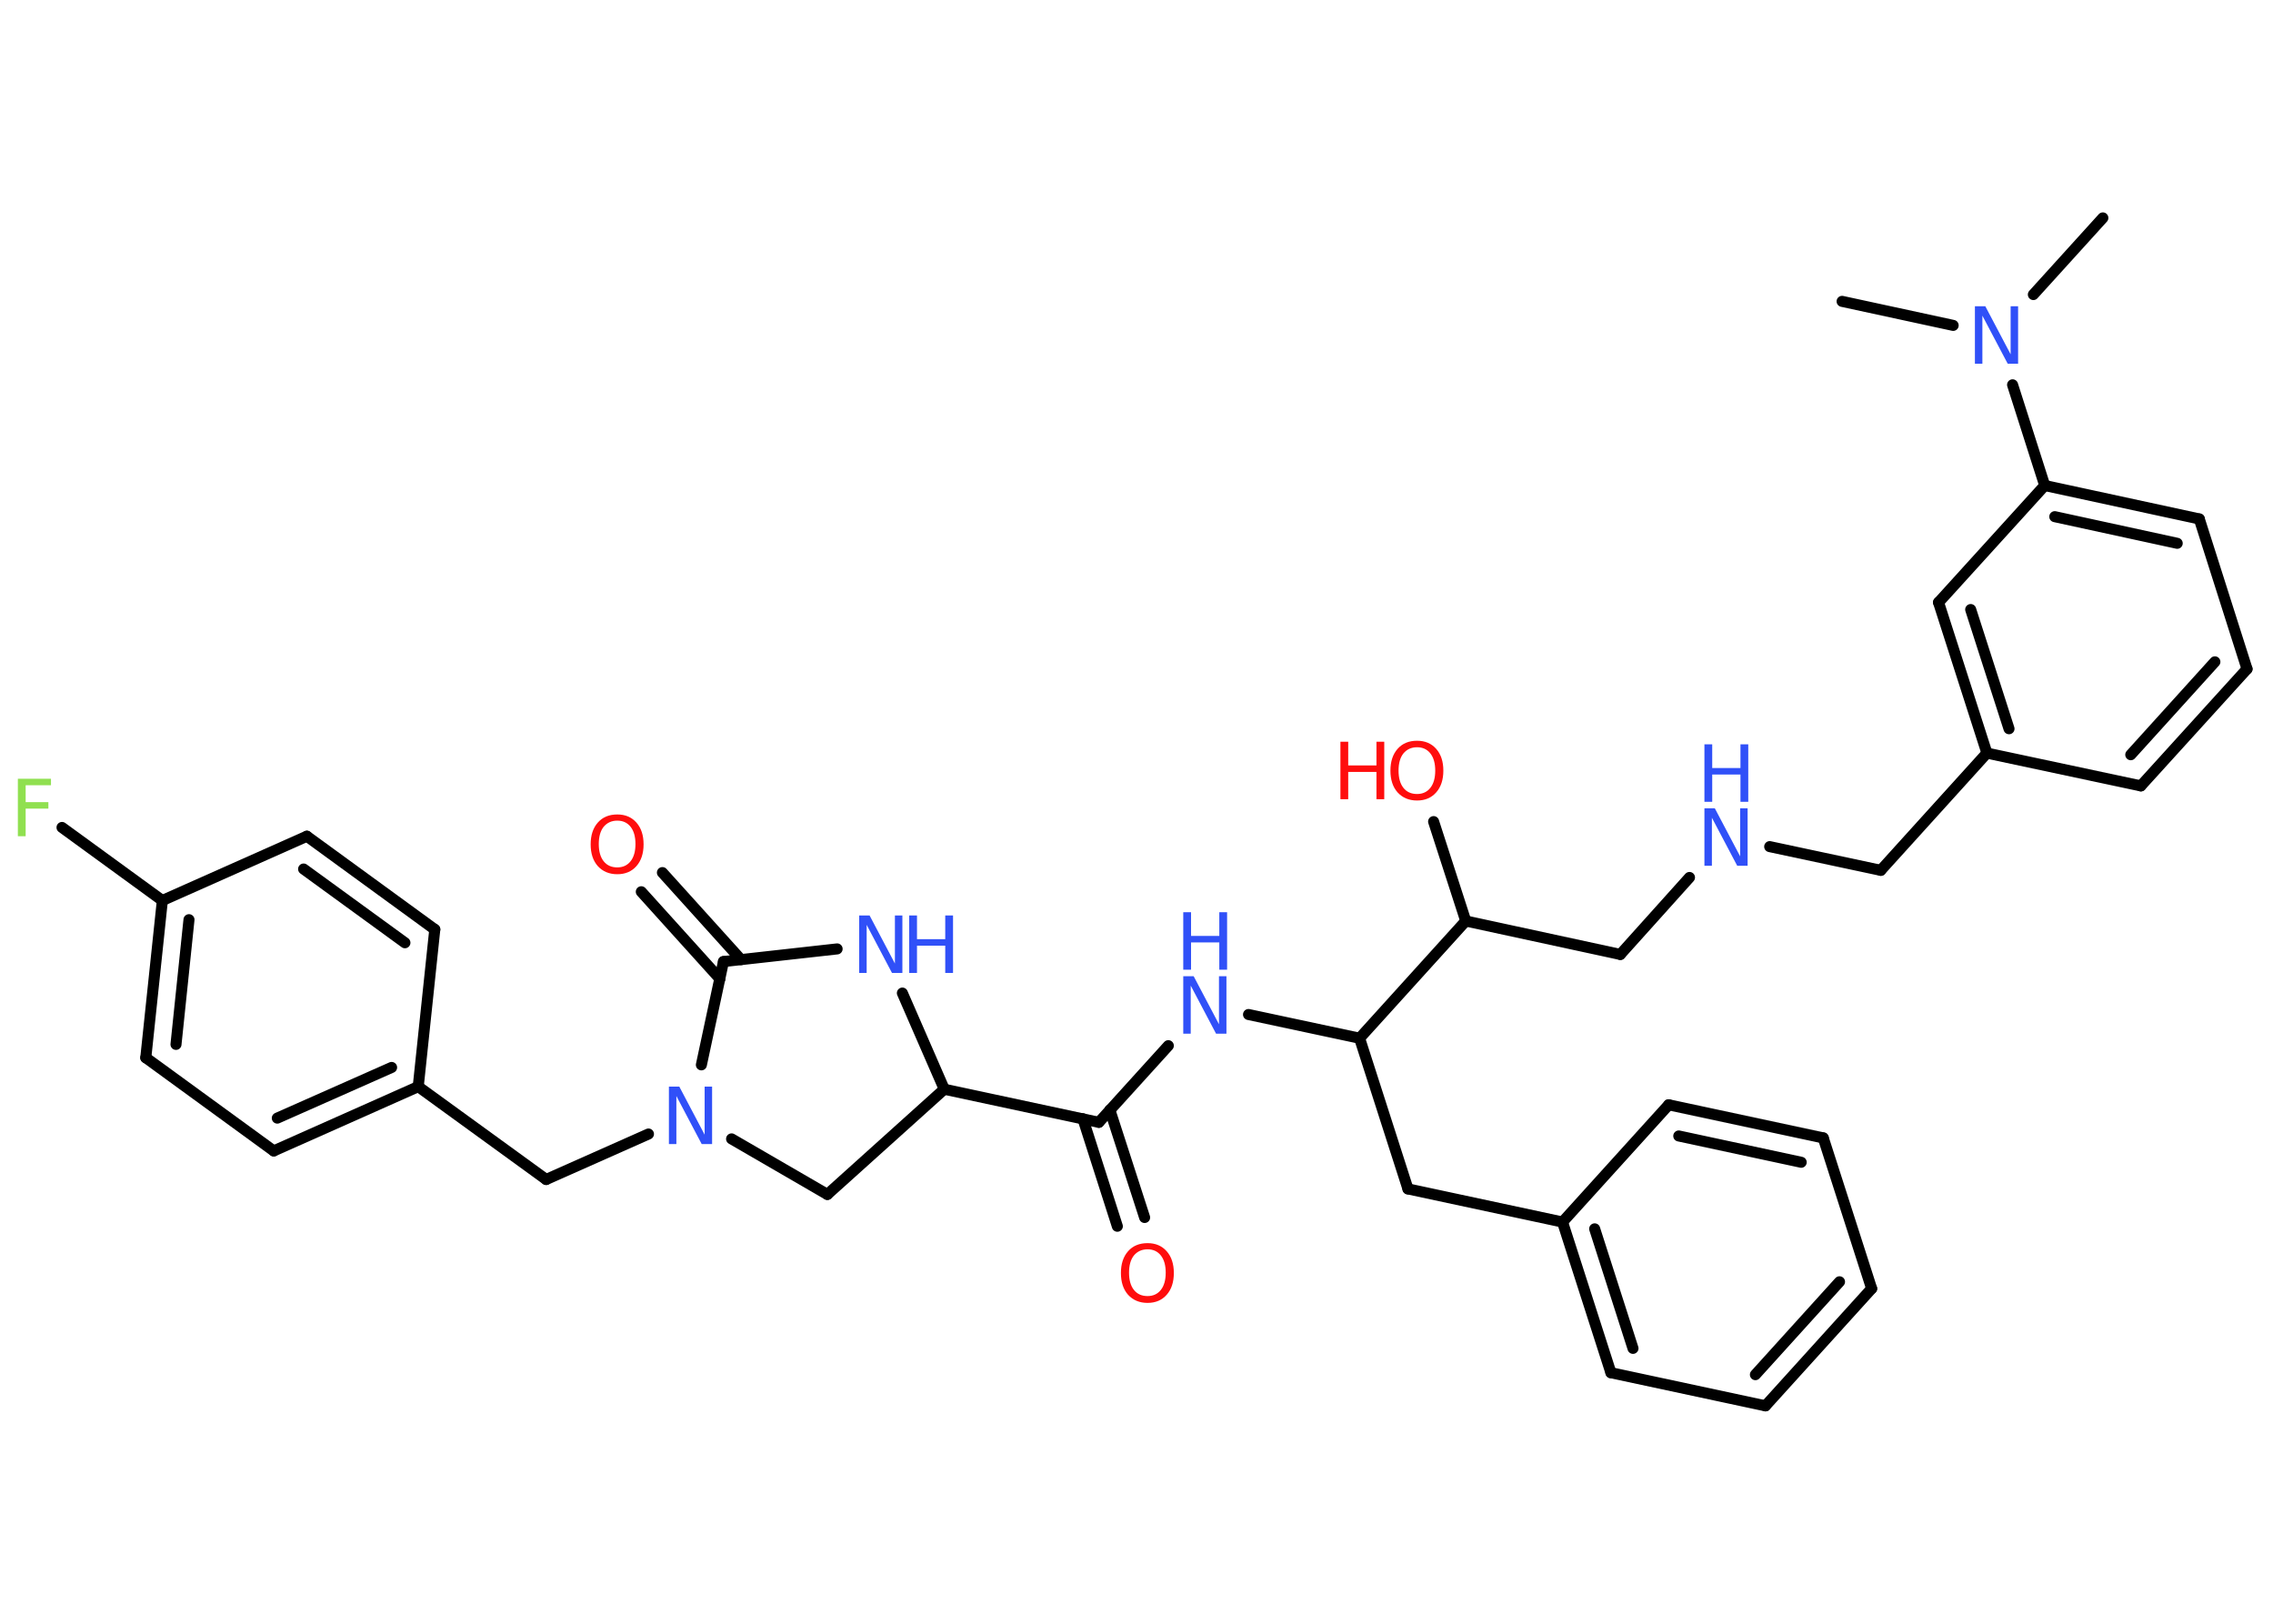 <?xml version='1.0' encoding='UTF-8'?>
<!DOCTYPE svg PUBLIC "-//W3C//DTD SVG 1.1//EN" "http://www.w3.org/Graphics/SVG/1.1/DTD/svg11.dtd">
<svg version='1.2' xmlns='http://www.w3.org/2000/svg' xmlns:xlink='http://www.w3.org/1999/xlink' width='70.0mm' height='50.0mm' viewBox='0 0 70.0 50.0'>
  <desc>Generated by the Chemistry Development Kit (http://github.com/cdk)</desc>
  <g stroke-linecap='round' stroke-linejoin='round' stroke='#000000' stroke-width='.34' fill='#3050F8'>
    <rect x='.0' y='.0' width='70.0' height='50.0' fill='#FFFFFF' stroke='none'/>
    <g id='mol1' class='mol'>
      <line id='mol1bnd1' class='bond' x1='64.76' y1='6.71' x2='62.62' y2='9.07'/>
      <line id='mol1bnd2' class='bond' x1='60.15' y1='10.02' x2='56.73' y2='9.28'/>
      <line id='mol1bnd3' class='bond' x1='61.98' y1='11.85' x2='62.97' y2='14.95'/>
      <g id='mol1bnd4' class='bond'>
        <line x1='67.73' y1='15.98' x2='62.97' y2='14.95'/>
        <line x1='67.05' y1='16.73' x2='63.28' y2='15.91'/>
      </g>
      <line id='mol1bnd5' class='bond' x1='67.73' y1='15.98' x2='69.2' y2='20.6'/>
      <g id='mol1bnd6' class='bond'>
        <line x1='65.93' y1='24.2' x2='69.2' y2='20.6'/>
        <line x1='65.62' y1='23.24' x2='68.21' y2='20.38'/>
      </g>
      <line id='mol1bnd7' class='bond' x1='65.93' y1='24.2' x2='61.19' y2='23.19'/>
      <line id='mol1bnd8' class='bond' x1='61.19' y1='23.19' x2='57.92' y2='26.8'/>
      <line id='mol1bnd9' class='bond' x1='57.92' y1='26.8' x2='54.5' y2='26.07'/>
      <line id='mol1bnd10' class='bond' x1='52.03' y1='27.02' x2='49.9' y2='29.39'/>
      <line id='mol1bnd11' class='bond' x1='49.9' y1='29.39' x2='45.14' y2='28.36'/>
      <line id='mol1bnd12' class='bond' x1='45.14' y1='28.36' x2='44.15' y2='25.3'/>
      <line id='mol1bnd13' class='bond' x1='45.14' y1='28.36' x2='41.87' y2='31.97'/>
      <line id='mol1bnd14' class='bond' x1='41.87' y1='31.97' x2='43.36' y2='36.61'/>
      <line id='mol1bnd15' class='bond' x1='43.36' y1='36.61' x2='48.12' y2='37.63'/>
      <g id='mol1bnd16' class='bond'>
        <line x1='48.12' y1='37.63' x2='49.61' y2='42.27'/>
        <line x1='49.11' y1='37.84' x2='50.29' y2='41.52'/>
      </g>
      <line id='mol1bnd17' class='bond' x1='49.61' y1='42.27' x2='54.37' y2='43.29'/>
      <g id='mol1bnd18' class='bond'>
        <line x1='54.37' y1='43.29' x2='57.64' y2='39.68'/>
        <line x1='54.06' y1='42.33' x2='56.65' y2='39.47'/>
      </g>
      <line id='mol1bnd19' class='bond' x1='57.64' y1='39.68' x2='56.15' y2='35.04'/>
      <g id='mol1bnd20' class='bond'>
        <line x1='56.15' y1='35.04' x2='51.39' y2='34.02'/>
        <line x1='55.47' y1='35.79' x2='51.7' y2='34.98'/>
      </g>
      <line id='mol1bnd21' class='bond' x1='48.12' y1='37.63' x2='51.39' y2='34.02'/>
      <line id='mol1bnd22' class='bond' x1='41.87' y1='31.97' x2='38.45' y2='31.24'/>
      <line id='mol1bnd23' class='bond' x1='35.98' y1='32.2' x2='33.84' y2='34.56'/>
      <g id='mol1bnd24' class='bond'>
        <line x1='34.18' y1='34.18' x2='35.25' y2='37.49'/>
        <line x1='33.35' y1='34.45' x2='34.41' y2='37.76'/>
      </g>
      <line id='mol1bnd25' class='bond' x1='33.84' y1='34.56' x2='29.08' y2='33.54'/>
      <line id='mol1bnd26' class='bond' x1='29.08' y1='33.54' x2='25.48' y2='36.78'/>
      <line id='mol1bnd27' class='bond' x1='25.48' y1='36.78' x2='22.53' y2='35.07'/>
      <line id='mol1bnd28' class='bond' x1='19.97' y1='34.92' x2='16.82' y2='36.32'/>
      <line id='mol1bnd29' class='bond' x1='16.82' y1='36.32' x2='12.88' y2='33.46'/>
      <g id='mol1bnd30' class='bond'>
        <line x1='8.43' y1='35.44' x2='12.88' y2='33.46'/>
        <line x1='8.54' y1='34.43' x2='12.06' y2='32.87'/>
      </g>
      <line id='mol1bnd31' class='bond' x1='8.43' y1='35.44' x2='4.49' y2='32.57'/>
      <g id='mol1bnd32' class='bond'>
        <line x1='5.0' y1='27.73' x2='4.49' y2='32.57'/>
        <line x1='5.82' y1='28.32' x2='5.42' y2='32.16'/>
      </g>
      <line id='mol1bnd33' class='bond' x1='5.0' y1='27.73' x2='1.91' y2='25.48'/>
      <line id='mol1bnd34' class='bond' x1='5.0' y1='27.73' x2='9.45' y2='25.75'/>
      <g id='mol1bnd35' class='bond'>
        <line x1='13.39' y1='28.62' x2='9.45' y2='25.75'/>
        <line x1='12.47' y1='29.03' x2='9.35' y2='26.76'/>
      </g>
      <line id='mol1bnd36' class='bond' x1='12.88' y1='33.46' x2='13.39' y2='28.62'/>
      <line id='mol1bnd37' class='bond' x1='21.6' y1='32.79' x2='22.28' y2='29.61'/>
      <g id='mol1bnd38' class='bond'>
        <line x1='22.17' y1='30.14' x2='19.75' y2='27.46'/>
        <line x1='22.82' y1='29.55' x2='20.4' y2='26.87'/>
      </g>
      <line id='mol1bnd39' class='bond' x1='22.28' y1='29.61' x2='25.78' y2='29.22'/>
      <line id='mol1bnd40' class='bond' x1='29.08' y1='33.54' x2='27.79' y2='30.58'/>
      <g id='mol1bnd41' class='bond'>
        <line x1='59.7' y1='18.55' x2='61.19' y2='23.19'/>
        <line x1='60.69' y1='18.77' x2='61.87' y2='22.44'/>
      </g>
      <line id='mol1bnd42' class='bond' x1='62.97' y1='14.95' x2='59.7' y2='18.55'/>
      <path id='mol1atm2' class='atom' d='M60.82 9.43h.32l.78 1.48v-1.48h.23v1.77h-.32l-.78 -1.48v1.48h-.23v-1.77z' stroke='none'/>
      <g id='mol1atm10' class='atom'>
        <path d='M52.49 24.89h.32l.78 1.48v-1.48h.23v1.77h-.32l-.78 -1.48v1.48h-.23v-1.77z' stroke='none'/>
        <path d='M52.49 22.92h.24v.73h.87v-.73h.24v1.77h-.24v-.84h-.87v.84h-.24v-1.77z' stroke='none'/>
      </g>
      <g id='mol1atm13' class='atom'>
        <path d='M43.64 23.01q-.26 .0 -.42 .19q-.15 .19 -.15 .53q.0 .34 .15 .53q.15 .19 .42 .19q.26 .0 .41 -.19q.15 -.19 .15 -.53q.0 -.34 -.15 -.53q-.15 -.19 -.41 -.19zM43.64 22.81q.37 .0 .59 .25q.22 .25 .22 .67q.0 .42 -.22 .67q-.22 .25 -.59 .25q-.37 .0 -.6 -.25q-.22 -.25 -.22 -.67q.0 -.42 .22 -.67q.22 -.25 .6 -.25z' stroke='none' fill='#FF0D0D'/>
        <path d='M41.28 22.84h.24v.73h.87v-.73h.24v1.77h-.24v-.84h-.87v.84h-.24v-1.77z' stroke='none' fill='#FF0D0D'/>
      </g>
      <g id='mol1atm22' class='atom'>
        <path d='M36.44 30.06h.32l.78 1.48v-1.48h.23v1.77h-.32l-.78 -1.48v1.48h-.23v-1.77z' stroke='none'/>
        <path d='M36.44 28.09h.24v.73h.87v-.73h.24v1.77h-.24v-.84h-.87v.84h-.24v-1.77z' stroke='none'/>
      </g>
      <path id='mol1atm24' class='atom' d='M35.34 38.47q-.26 .0 -.42 .19q-.15 .19 -.15 .53q.0 .34 .15 .53q.15 .19 .42 .19q.26 .0 .41 -.19q.15 -.19 .15 -.53q.0 -.34 -.15 -.53q-.15 -.19 -.41 -.19zM35.34 38.28q.37 .0 .59 .25q.22 .25 .22 .67q.0 .42 -.22 .67q-.22 .25 -.59 .25q-.37 .0 -.6 -.25q-.22 -.25 -.22 -.67q.0 -.42 .22 -.67q.22 -.25 .6 -.25z' stroke='none' fill='#FF0D0D'/>
      <path id='mol1atm27' class='atom' d='M20.6 33.46h.32l.78 1.48v-1.48h.23v1.77h-.32l-.78 -1.48v1.48h-.23v-1.77z' stroke='none'/>
      <path id='mol1atm33' class='atom' d='M.56 23.98h1.01v.2h-.78v.52h.7v.2h-.7v.85h-.24v-1.77z' stroke='none' fill='#90E050'/>
      <path id='mol1atm37' class='atom' d='M19.01 25.27q-.26 .0 -.42 .19q-.15 .19 -.15 .53q.0 .34 .15 .53q.15 .19 .42 .19q.26 .0 .41 -.19q.15 -.19 .15 -.53q.0 -.34 -.15 -.53q-.15 -.19 -.41 -.19zM19.01 25.08q.37 .0 .59 .25q.22 .25 .22 .67q.0 .42 -.22 .67q-.22 .25 -.59 .25q-.37 .0 -.6 -.25q-.22 -.25 -.22 -.67q.0 -.42 .22 -.67q.22 -.25 .6 -.25z' stroke='none' fill='#FF0D0D'/>
      <g id='mol1atm38' class='atom'>
        <path d='M26.46 28.19h.32l.78 1.48v-1.48h.23v1.77h-.32l-.78 -1.48v1.48h-.23v-1.77z' stroke='none'/>
        <path d='M28.0 28.19h.24v.73h.87v-.73h.24v1.77h-.24v-.84h-.87v.84h-.24v-1.77z' stroke='none'/>
      </g>
    </g>
  </g>
</svg>

